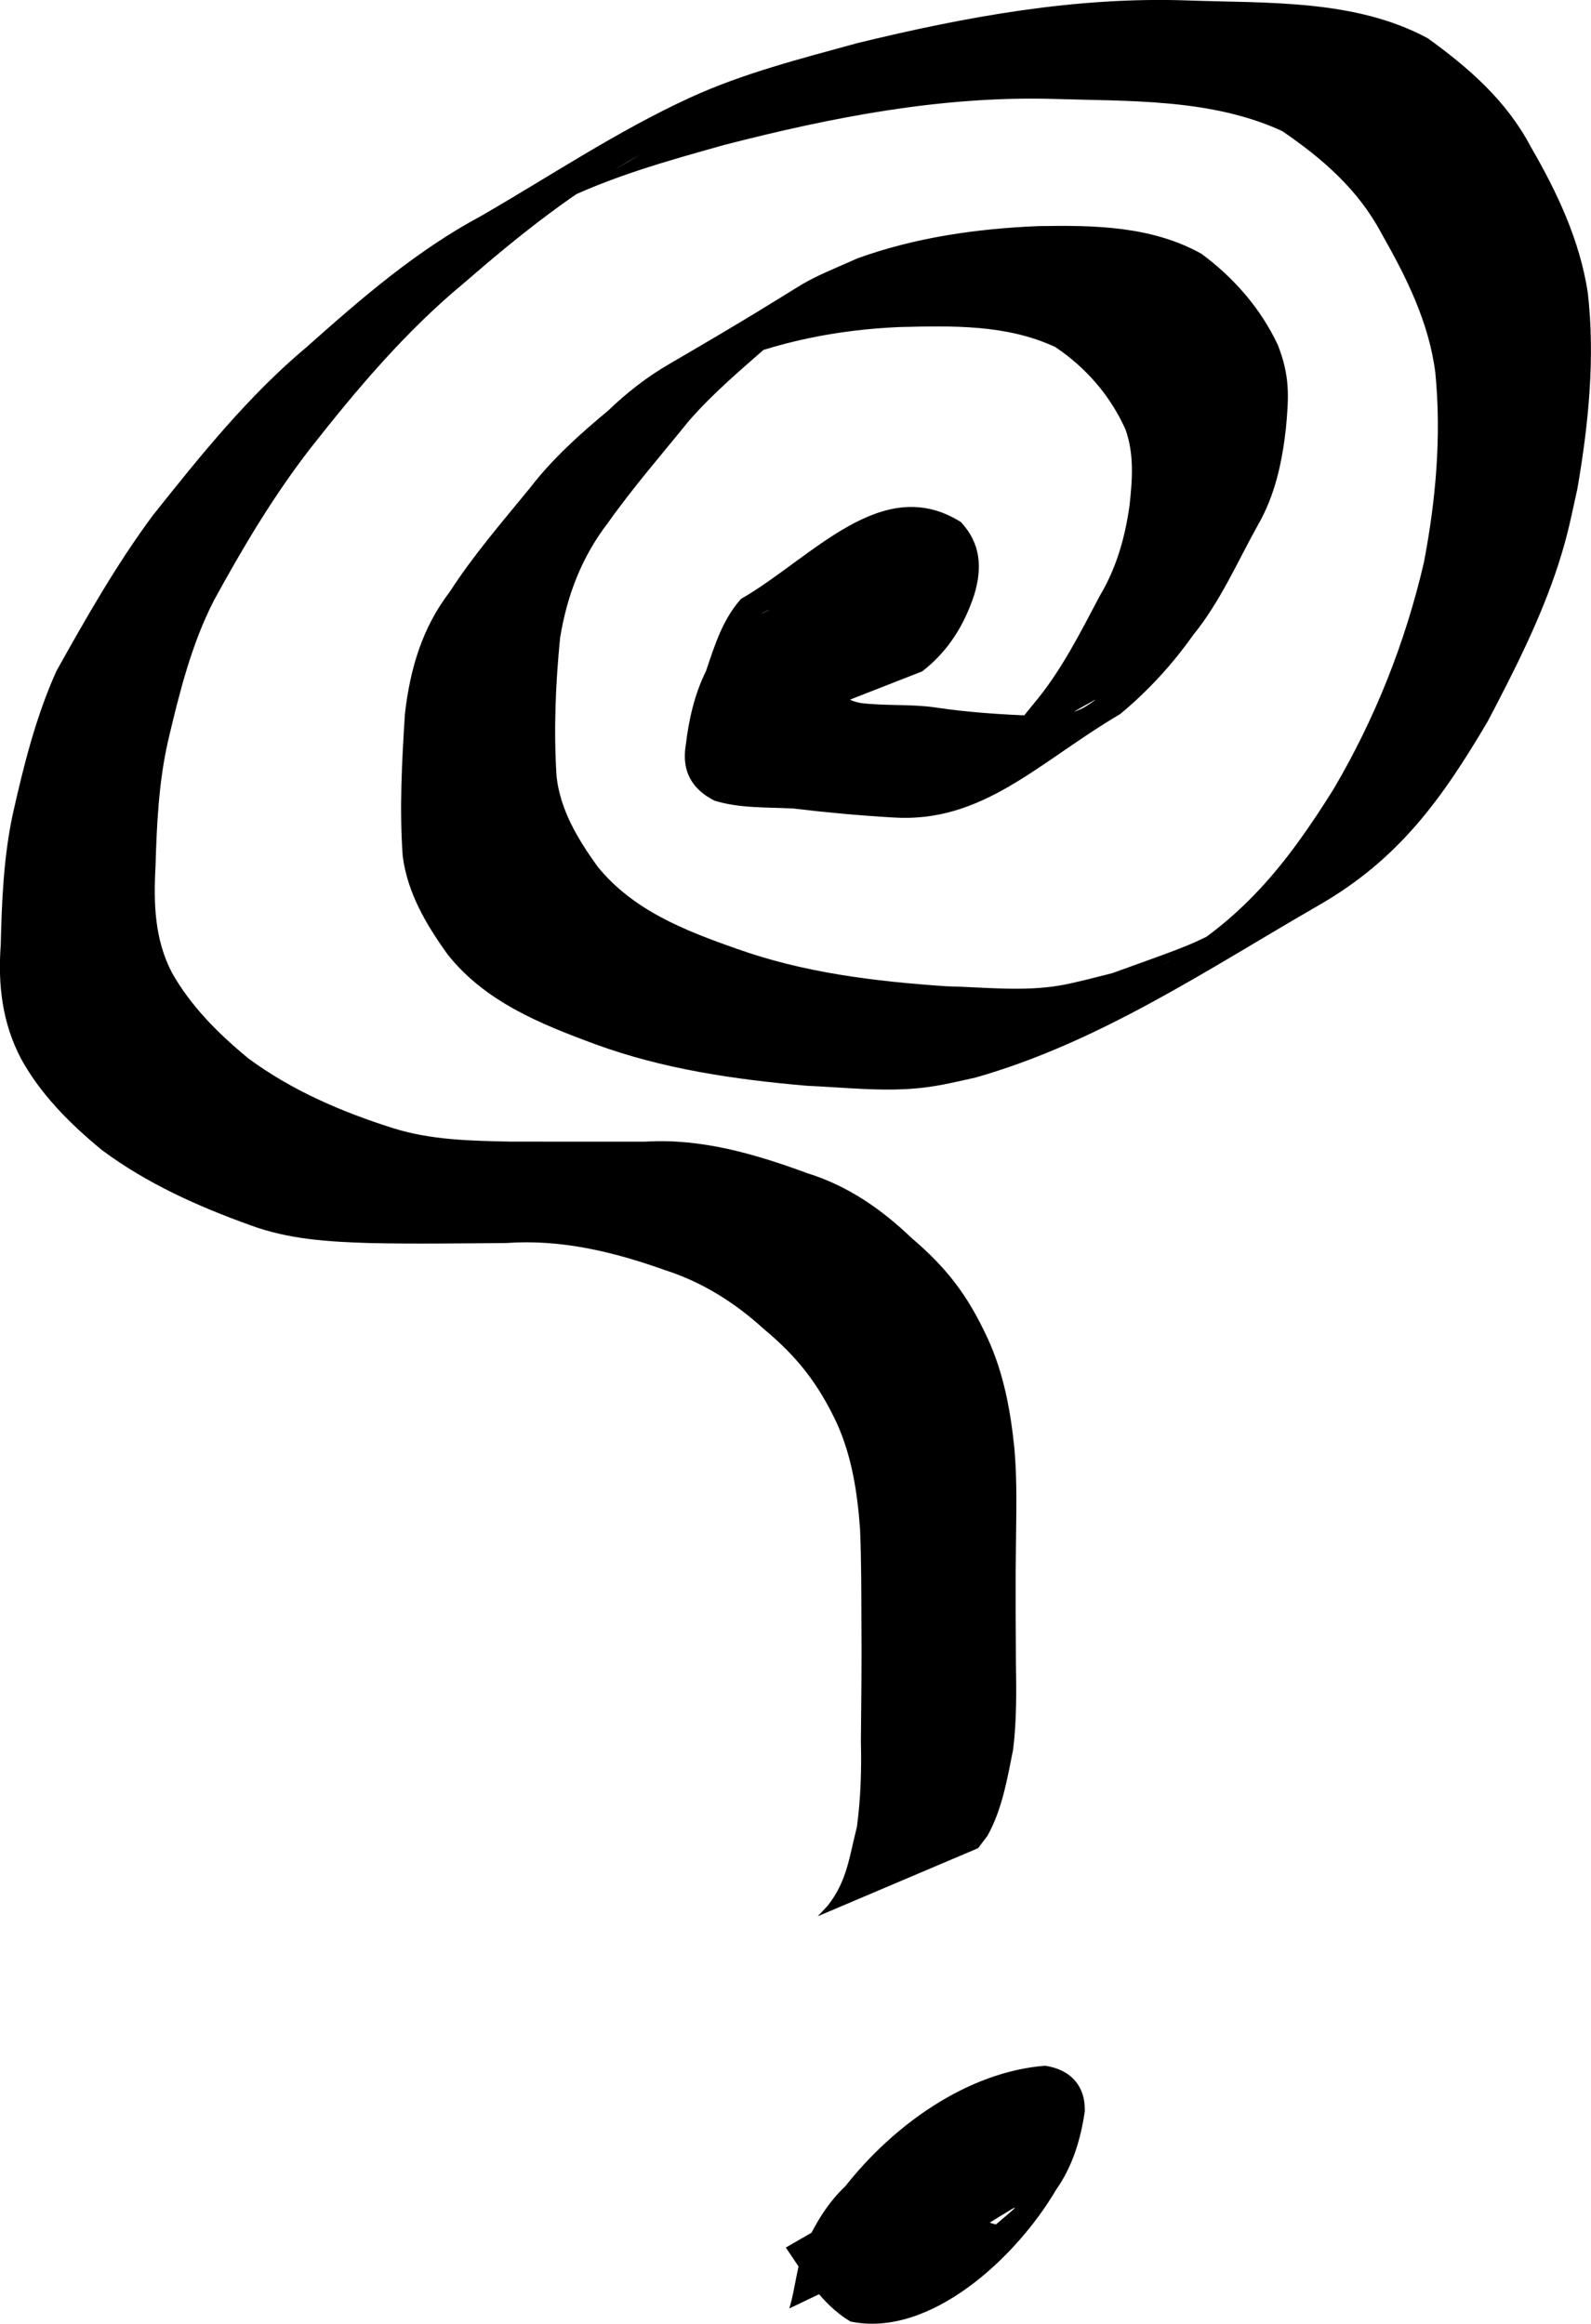 <?xml version="1.0" encoding="UTF-8" standalone="no"?>
<svg
   xmlns:dc="http://purl.org/dc/elements/1.1/"
   xmlns:cc="http://creativecommons.org/ns#"
   xmlns:rdf="http://www.w3.org/1999/02/22-rdf-syntax-ns#"
   xmlns:svg="http://www.w3.org/2000/svg"
   xmlns="http://www.w3.org/2000/svg"
   xmlns:sodipodi="http://sodipodi.sourceforge.net/DTD/sodipodi-0.dtd"
   xmlns:inkscape="http://www.inkscape.org/namespaces/inkscape"
   width="36.082mm"
   height="52.688mm"
   viewBox="0 0 36.082 52.688"
   version="1.1"
   id="svg8"
   inkscape:version="1.0.2-2 (e86c870879, 2021-01-15)"
   sodipodi:docname="logo2.svg">
  <defs
     id="defs2" />
  <sodipodi:namedview
     id="base"
     pagecolor="#ffffff"
     bordercolor="#666666"
     borderopacity="1.0"
     inkscape:pageopacity="0.0"
     inkscape:pageshadow="2"
     inkscape:zoom="0.98994949"
     inkscape:cx="-331.85347"
     inkscape:cy="213.43633"
     inkscape:document-units="mm"
     inkscape:current-layer="layer1"
     inkscape:document-rotation="0"
     showgrid="false"
     inkscape:window-width="1601"
     inkscape:window-height="1041"
     inkscape:window-x="156"
     inkscape:window-y="0"
     inkscape:window-maximized="0" />
  <g
     inkscape:label="Capa 1"
     inkscape:groupmode="layer"
     id="layer1"
     transform="translate(-59.433,-36.313)">
    <path
       style="fill:#000000;stroke-width:0.265"
       id="path24"
       d="" />
    <g
       id="g890">
      <path
         style="stroke-width:3.565;stroke-miterlimit:4;stroke-dasharray:none"
         id="path884"
         d="m 80.35,51.534 c 0.581,-0.449 0.952,-1.045 1.177,-1.734 0.188,-0.62 0.146,-1.169 -0.302,-1.65 -1.796,-1.128 -3.376,0.817 -4.987,1.743 -0.415,0.461 -0.6,1.06 -0.794,1.636 -0.262,0.529 -0.389,1.098 -0.459,1.68 -0.096,0.585 0.136,0.997 0.651,1.258 0.578,0.178 1.19,0.146 1.787,0.178 0.75,0.09 1.502,0.159 2.256,0.203 2.047,0.138 3.31,-1.257 5.159,-2.345 0.628,-0.521 1.18,-1.121 1.651,-1.787 0.618,-0.757 1.004,-1.659 1.476,-2.506 0.386,-0.671 0.546,-1.425 0.631,-2.186 0.069,-0.738 0.09,-1.186 -0.183,-1.89 -0.391,-0.83 -1,-1.526 -1.733,-2.067 -1.135,-0.633 -2.443,-0.649 -3.707,-0.627 -1.395,0.059 -2.777,0.256 -4.092,0.73 -1.784,0.783 -0.462,0.183 -4.266,2.394 -0.517,0.301 -0.964,0.65 -1.394,1.063 -0.645,0.535 -1.262,1.09 -1.773,1.755 -0.627,0.767 -1.275,1.514 -1.814,2.348 -0.632,0.825 -0.901,1.756 -1.018,2.77 -0.068,1.072 -0.127,2.152 -0.05,3.224 0.108,0.84 0.536,1.559 1.021,2.233 0.845,1.066 2.097,1.572 3.336,2.029 1.549,0.569 3.176,0.804 4.811,0.946 0.87,0.037 1.748,0.144 2.618,0.045 0.427,-0.049 0.782,-0.138 1.199,-0.23 2.82,-0.799 5.283,-2.464 7.795,-3.911 1.814,-1.043 2.796,-2.416 3.834,-4.18 0.603,-1.15 1.199,-2.321 1.599,-3.561 0.211,-0.655 0.282,-1.044 0.429,-1.71 0.251,-1.463 0.403,-2.951 0.235,-4.43 -0.18,-1.19 -0.695,-2.282 -1.294,-3.314 -0.548,-1.041 -1.398,-1.783 -2.335,-2.46 -1.644,-0.886 -3.614,-0.793 -5.431,-0.857 -2.546,-0.092 -5.05,0.369 -7.512,0.968 -1.279,0.352 -2.577,0.679 -3.787,1.234 -1.645,0.755 -3.158,1.77 -4.726,2.676 -1.479,0.791 -2.713,1.862 -3.957,2.968 -1.336,1.118 -2.424,2.475 -3.503,3.83 -0.825,1.113 -1.508,2.317 -2.183,3.523 -0.469,1.038 -0.75,2.166 -0.998,3.277 -0.203,0.965 -0.244,1.954 -0.267,2.936 -0.067,0.911 0.034,1.772 0.461,2.584 0.448,0.817 1.122,1.484 1.835,2.071 1.02,0.758 2.176,1.276 3.366,1.703 0.869,0.323 1.786,0.376 2.703,0.404 1.03,0.023 2.061,0.007 3.091,-2.64e-4 1.245,-0.09 2.432,0.195 3.594,0.609 0.853,0.272 1.593,0.737 2.251,1.336 0.766,0.637 1.236,1.24 1.659,2.136 0.344,0.761 0.468,1.58 0.528,2.405 0.03,0.703 0.028,1.408 0.031,2.111 0.009,0.899 -0.004,1.798 -0.012,2.697 0.016,0.654 -0.003,1.296 -0.09,1.943 -0.172,0.673 -0.221,1.231 -0.664,1.789 -0.075,0.08 -0.15,0.16 -0.225,0.239 0,0 3.637,-1.544 3.637,-1.544 v 0 c 0.072,-0.095 0.143,-0.19 0.215,-0.284 0.332,-0.601 0.445,-1.281 0.579,-1.949 0.082,-0.66 0.075,-1.322 0.064,-1.987 -0.005,-0.897 -0.013,-1.794 0.001,-2.691 0.007,-0.716 0.028,-1.434 -0.035,-2.149 -0.088,-0.865 -0.245,-1.72 -0.614,-2.515 -0.447,-0.961 -0.916,-1.579 -1.728,-2.269 -0.677,-0.649 -1.447,-1.18 -2.352,-1.459 -1.182,-0.436 -2.404,-0.795 -3.678,-0.717 -1.023,-5.29e-4 -2.047,0.002 -3.07,-0.001 -0.889,-0.018 -1.785,-0.035 -2.642,-0.302 -1.168,-0.37 -2.296,-0.852 -3.288,-1.583 -0.672,-0.554 -1.306,-1.182 -1.736,-1.947 -0.392,-0.756 -0.417,-1.566 -0.371,-2.405 0.028,-0.958 0.072,-1.92 0.287,-2.859 0.255,-1.082 0.528,-2.182 1.038,-3.175 0.655,-1.199 1.355,-2.376 2.195,-3.458 1.057,-1.345 2.162,-2.652 3.486,-3.747 1.254,-1.087 2.54,-2.12 4.008,-2.91 -0.875,0.5 -1.753,0.994 -2.624,1.5 -0.231,0.134 0.464,-0.263 0.703,-0.383 1.205,-0.605 2.511,-0.966 3.804,-1.329 2.434,-0.626 4.91,-1.111 7.437,-1.044 1.74,0.055 3.608,-0.013 5.219,0.73 0.911,0.623 1.72,1.323 2.247,2.314 0.564,0.991 1.08,2.019 1.225,3.166 0.14,1.437 0.012,2.882 -0.259,4.299 -0.421,1.812 -1.105,3.538 -2.052,5.145 -1.081,1.727 -2.101,3.004 -3.919,4.008 5.05,-2.892 1.964,-1.079 0.804,-0.553 -0.367,0.166 -0.95,0.37 -1.336,0.51 -0.187,0.068 -0.375,0.135 -0.562,0.203 -0.307,0.077 -0.864,0.224 -1.172,0.277 -0.859,0.148 -1.731,0.041 -2.596,0.021 -1.615,-0.11 -3.228,-0.304 -4.762,-0.854 -1.17,-0.41 -2.35,-0.872 -3.151,-1.867 -0.441,-0.614 -0.839,-1.269 -0.925,-2.036 -0.067,-1.048 -0.023,-2.104 0.081,-3.149 0.159,-0.961 0.487,-1.824 1.087,-2.605 0.574,-0.808 1.222,-1.553 1.845,-2.322 0.548,-0.625 1.181,-1.159 1.805,-1.705 0.317,-0.27 0.638,-0.507 0.99,-0.73 0.136,-0.086 0.552,-0.332 0.412,-0.253 -3.511,1.972 -3.857,2.14 -2.477,1.436 1.288,-0.535 2.646,-0.804 4.041,-0.862 1.189,-0.029 2.419,-0.062 3.524,0.452 0.695,0.463 1.254,1.106 1.596,1.873 0.199,0.562 0.154,1.138 0.09,1.724 -0.101,0.72 -0.296,1.413 -0.672,2.042 -0.451,0.851 -0.882,1.718 -1.509,2.459 -0.496,0.627 -1.048,1.211 -1.707,1.67 1.031,-0.587 2.058,-1.184 3.094,-1.762 0.091,-0.051 -0.164,0.13 -0.256,0.178 -0.331,0.172 -0.753,0.187 -1.114,0.178 -0.749,-0.029 -1.498,-0.077 -2.241,-0.189 -0.567,-0.082 -1.142,-0.029 -1.711,-0.103 -0.489,-0.107 -0.456,-0.325 -0.393,-0.789 0.092,-0.558 0.265,-1.087 0.49,-1.606 0.204,-0.537 0.398,-1.083 0.896,-1.419 -1.073,0.598 -2.146,1.195 -3.218,1.794 -0.062,0.035 0.12,-0.081 0.188,-0.102 0.308,-0.096 0.649,0.027 0.945,0.106 0.4,0.311 0.235,0.818 0.096,1.235 -0.274,0.63 -0.698,1.146 -1.286,1.513 0,0 3.697,-1.447 3.697,-1.447 z" />
      <path
         style="stroke-width:3.565;stroke-miterlimit:4;stroke-dasharray:none"
         id="path886"
         d="m 77.255,87.275 c 0.426,0.622 0.803,1.281 1.465,1.676 1.797,0.377 3.757,-1.443 4.662,-2.985 0.376,-0.532 0.557,-1.139 0.652,-1.775 0.02,-0.593 -0.335,-0.957 -0.9,-1.04 -1.769,0.141 -3.442,1.35 -4.531,2.734 -0.376,0.35 -0.665,0.82 -0.88,1.285 -0.226,0.469 -0.238,0.996 -0.39,1.485 0,0 3.576,-1.71 3.576,-1.71 v 0 c 0.1,-0.478 0.179,-0.965 0.425,-1.396 0.271,-0.434 0.553,-0.854 0.922,-1.212 0.177,-0.192 0.138,-0.163 0.332,-0.325 0.06,-0.05 0.251,-0.184 0.183,-0.146 -5.538,3.079 -4.023,2.311 -2.856,1.612 0.421,-0.057 0.614,-0.069 0.558,0.449 -0.123,0.592 -0.354,1.136 -0.713,1.627 -0.175,0.241 -0.358,0.494 -0.586,0.689 -0.066,0.057 -0.292,0.193 -0.215,0.151 3.16,-1.71 4.155,-2.574 3.061,-1.644 -0.669,-0.144 -0.967,-0.955 -1.331,-1.457 0,0 -3.435,1.981 -3.435,1.981 z" />
    </g>
  </g>
</svg>
